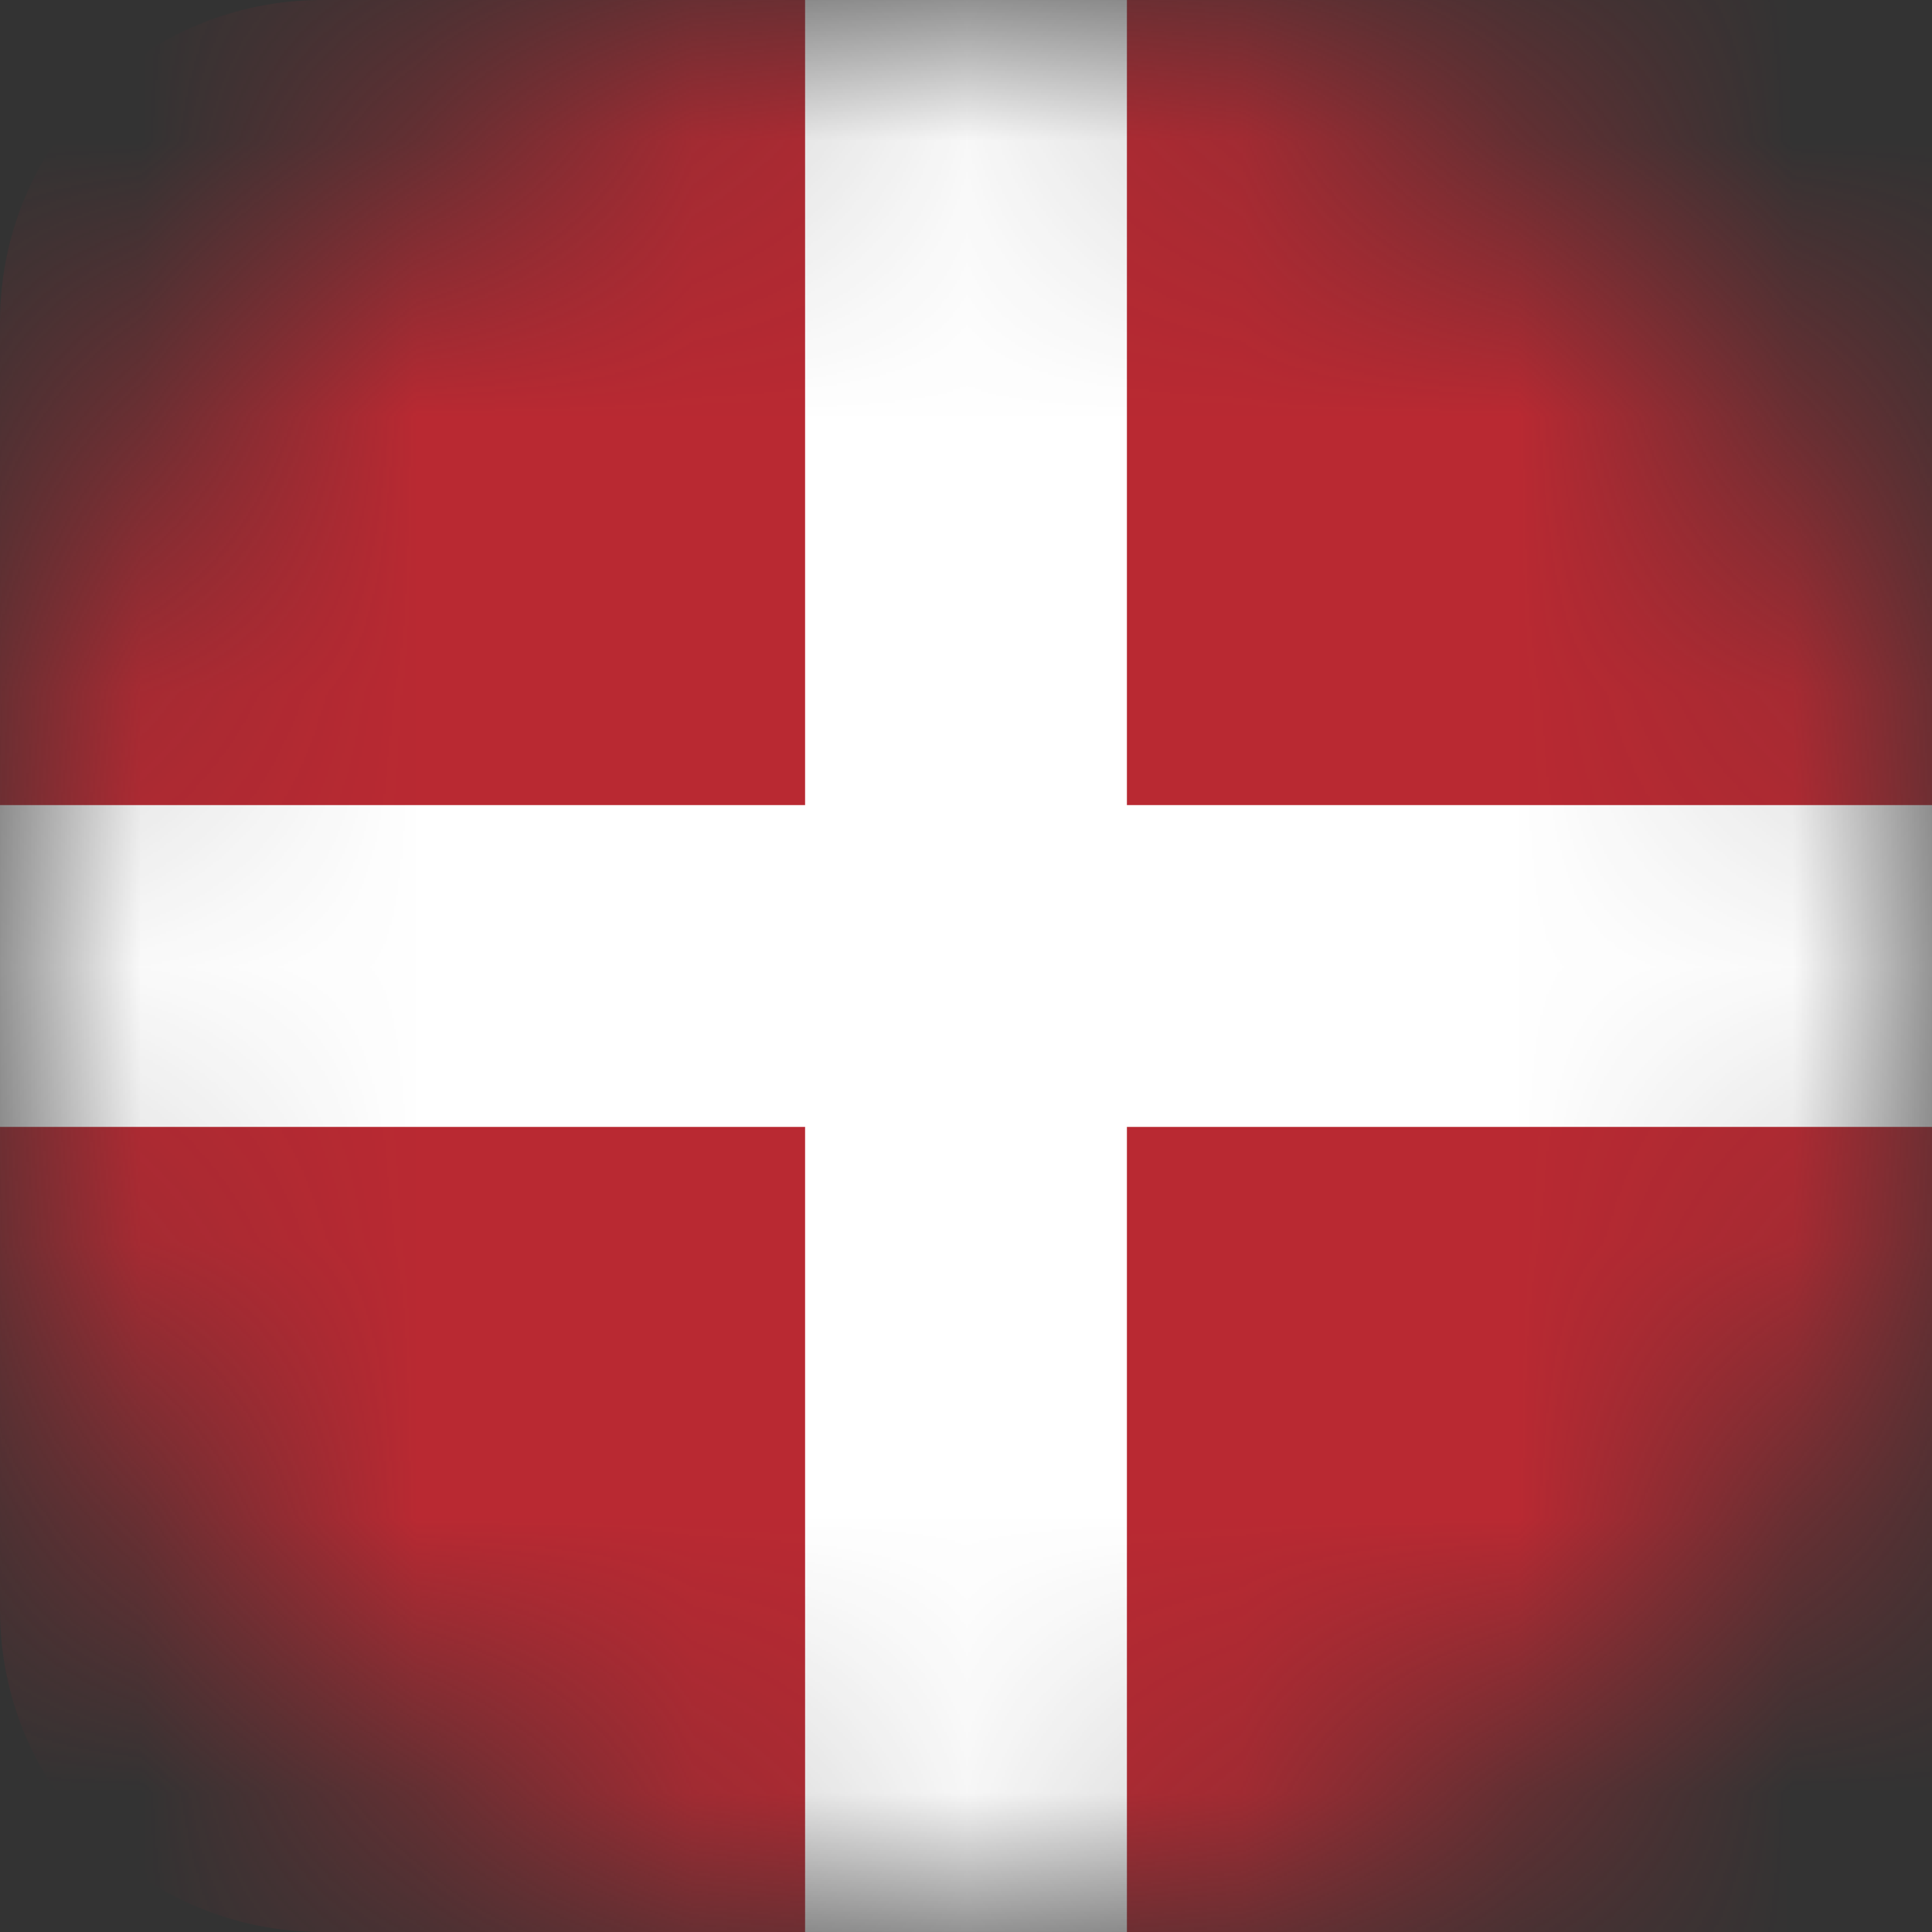 <svg width="7" height="7" viewBox="0 0 7 7" fill="none" xmlns="http://www.w3.org/2000/svg">
<rect x="0" y="0" width="7" height="7" fill="#333333" stroke="none"/>
<mask id="mask0_594_77" style="mask-type:alpha" maskUnits="userSpaceOnUse" x="0" y="0" width="7" height="7">
<circle cx="3.5" cy="3.5" r="3.5" fill="#D9D9D9"/>
</mask>
<g mask="url(#mask0_594_77)">
<path d="M7.583 0H1.167C0.522 0 0 0.522 0 1.167V5.833C0 6.478 0.522 7 1.167 7H7.583C8.228 7 8.75 6.478 8.75 5.833V1.167C8.75 0.522 8.228 0 7.583 0Z" fill="#B92932"/>
<path d="M8.75 2.917H4.083V0H2.917V2.917H0V4.083H2.917V7H4.083V4.083H8.75V2.917Z" fill="white"/>
</g>
</svg>
